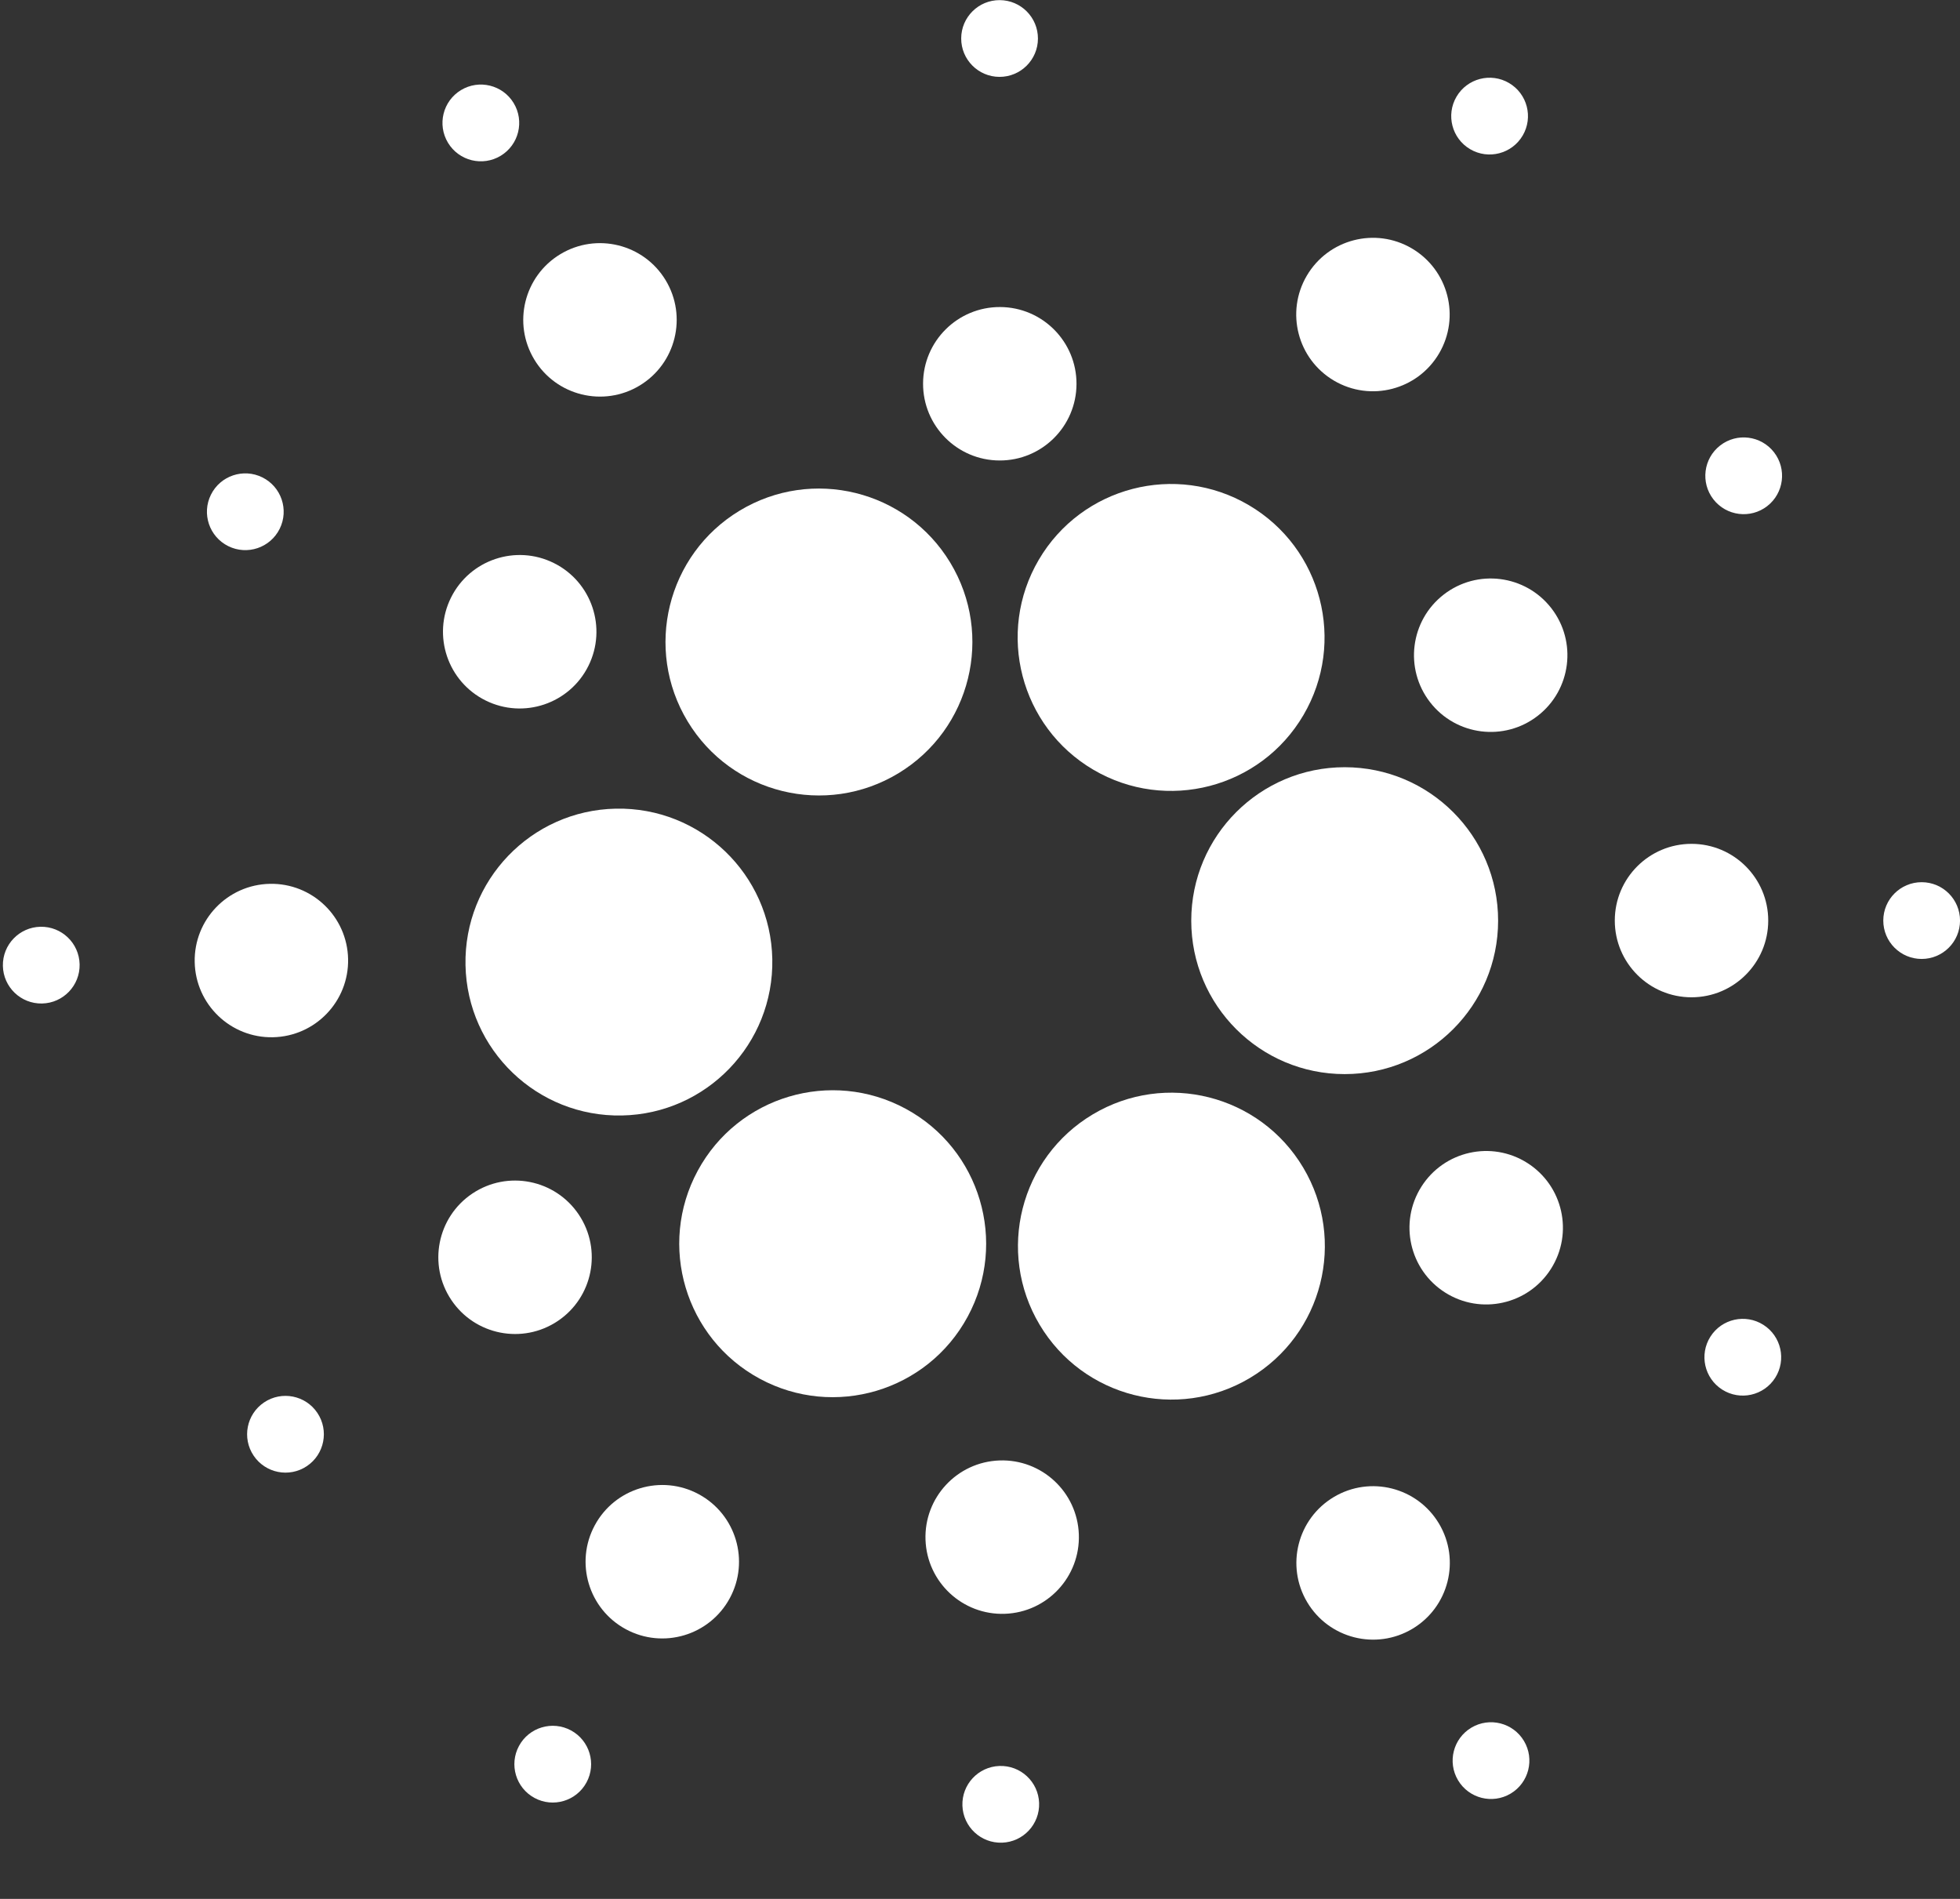 <svg width="64" height="62" viewBox="0 0 64 62" fill="none" xmlns="http://www.w3.org/2000/svg">
<rect x="0" y="0" width="64" height="62" fill="#333333" stroke="none"/>
<circle cx="55.233" cy="30.057" r="2.505" fill="white"/>
<circle cx="62.748" cy="30.057" r="1.253" fill="white"/>
<circle cx="48.529" cy="40.086" r="2.505" transform="rotate(32.364 48.529 40.086)" fill="white"/>
<circle cx="56.908" cy="44.314" r="1.253" transform="rotate(32.364 56.908 44.314)" fill="white"/>
<circle cx="32.724" cy="50.188" r="2.505" transform="rotate(87.976 32.724 50.188)" fill="white"/>
<circle cx="32.678" cy="58.912" r="1.253" transform="rotate(87.976 32.678 58.912)" fill="white"/>
<circle cx="16.818" cy="41.051" r="2.505" transform="rotate(146.139 16.818 41.051)" fill="white"/>
<circle cx="9.322" cy="46.829" r="1.253" transform="rotate(146.139 9.322 46.829)" fill="white"/>
<circle cx="16.97" cy="20.627" r="2.505" transform="rotate(-153.611 16.97 20.627)" fill="white"/>
<circle cx="8.01" cy="16.709" r="1.253" transform="rotate(-153.611 8.01 16.709)" fill="white"/>
<circle cx="32.646" cy="12.53" r="2.505" transform="rotate(-89.784 32.646 12.53)" fill="white"/>
<circle cx="32.639" cy="1.257" r="1.253" transform="rotate(-89.784 32.639 1.257)" fill="white"/>
<circle cx="48.676" cy="21.393" r="2.505" transform="rotate(-37.818 48.676 21.393)" fill="white"/>
<circle cx="56.937" cy="15.535" r="1.253" transform="rotate(-37.818 56.937 15.535)" fill="white"/>
<circle cx="43.908" cy="30.06" r="5.01" fill="white"/>
<circle cx="44.836" cy="51.03" r="2.505" transform="rotate(59.199 44.836 51.03)" fill="white"/>
<circle cx="48.686" cy="57.485" r="1.253" transform="rotate(59.199 48.686 57.485)" fill="white"/>
<circle cx="38.25" cy="40.687" r="5.01" transform="rotate(59.199 38.25 40.687)" fill="white"/>
<circle cx="21.626" cy="50.991" r="2.505" transform="rotate(118.405 21.626 50.991)" fill="white"/>
<circle cx="18.049" cy="57.601" r="1.253" transform="rotate(118.405 18.049 57.601)" fill="white"/>
<circle cx="27.19" cy="40.608" r="5.01" transform="rotate(118.405 27.19 40.608)" fill="white"/>
<circle cx="8.862" cy="31.362" r="2.505" transform="rotate(178.859 8.862 31.362)" fill="white"/>
<circle cx="1.347" cy="31.512" r="1.253" transform="rotate(178.859 1.347 31.512)" fill="white"/>
<circle cx="20.209" cy="31.412" r="5.01" transform="rotate(178.859 20.209 31.412)" fill="white"/>
<circle cx="19.591" cy="10.444" r="2.505" transform="rotate(-121.174 19.591 10.444)" fill="white"/>
<circle cx="15.701" cy="4.014" r="1.253" transform="rotate(-121.174 15.701 4.014)" fill="white"/>
<circle cx="26.741" cy="20.962" r="5.01" transform="rotate(-121.174 26.741 20.962)" fill="white"/>
<circle cx="44.831" cy="10.27" r="2.505" transform="rotate(-59.552 44.831 10.27)" fill="white"/>
<circle cx="48.64" cy="3.791" r="1.253" transform="rotate(-59.552 48.64 3.791)" fill="white"/>
<circle cx="38.24" cy="20.813" r="5.01" transform="rotate(-59.552 38.24 20.813)" fill="white"/>
</svg>
